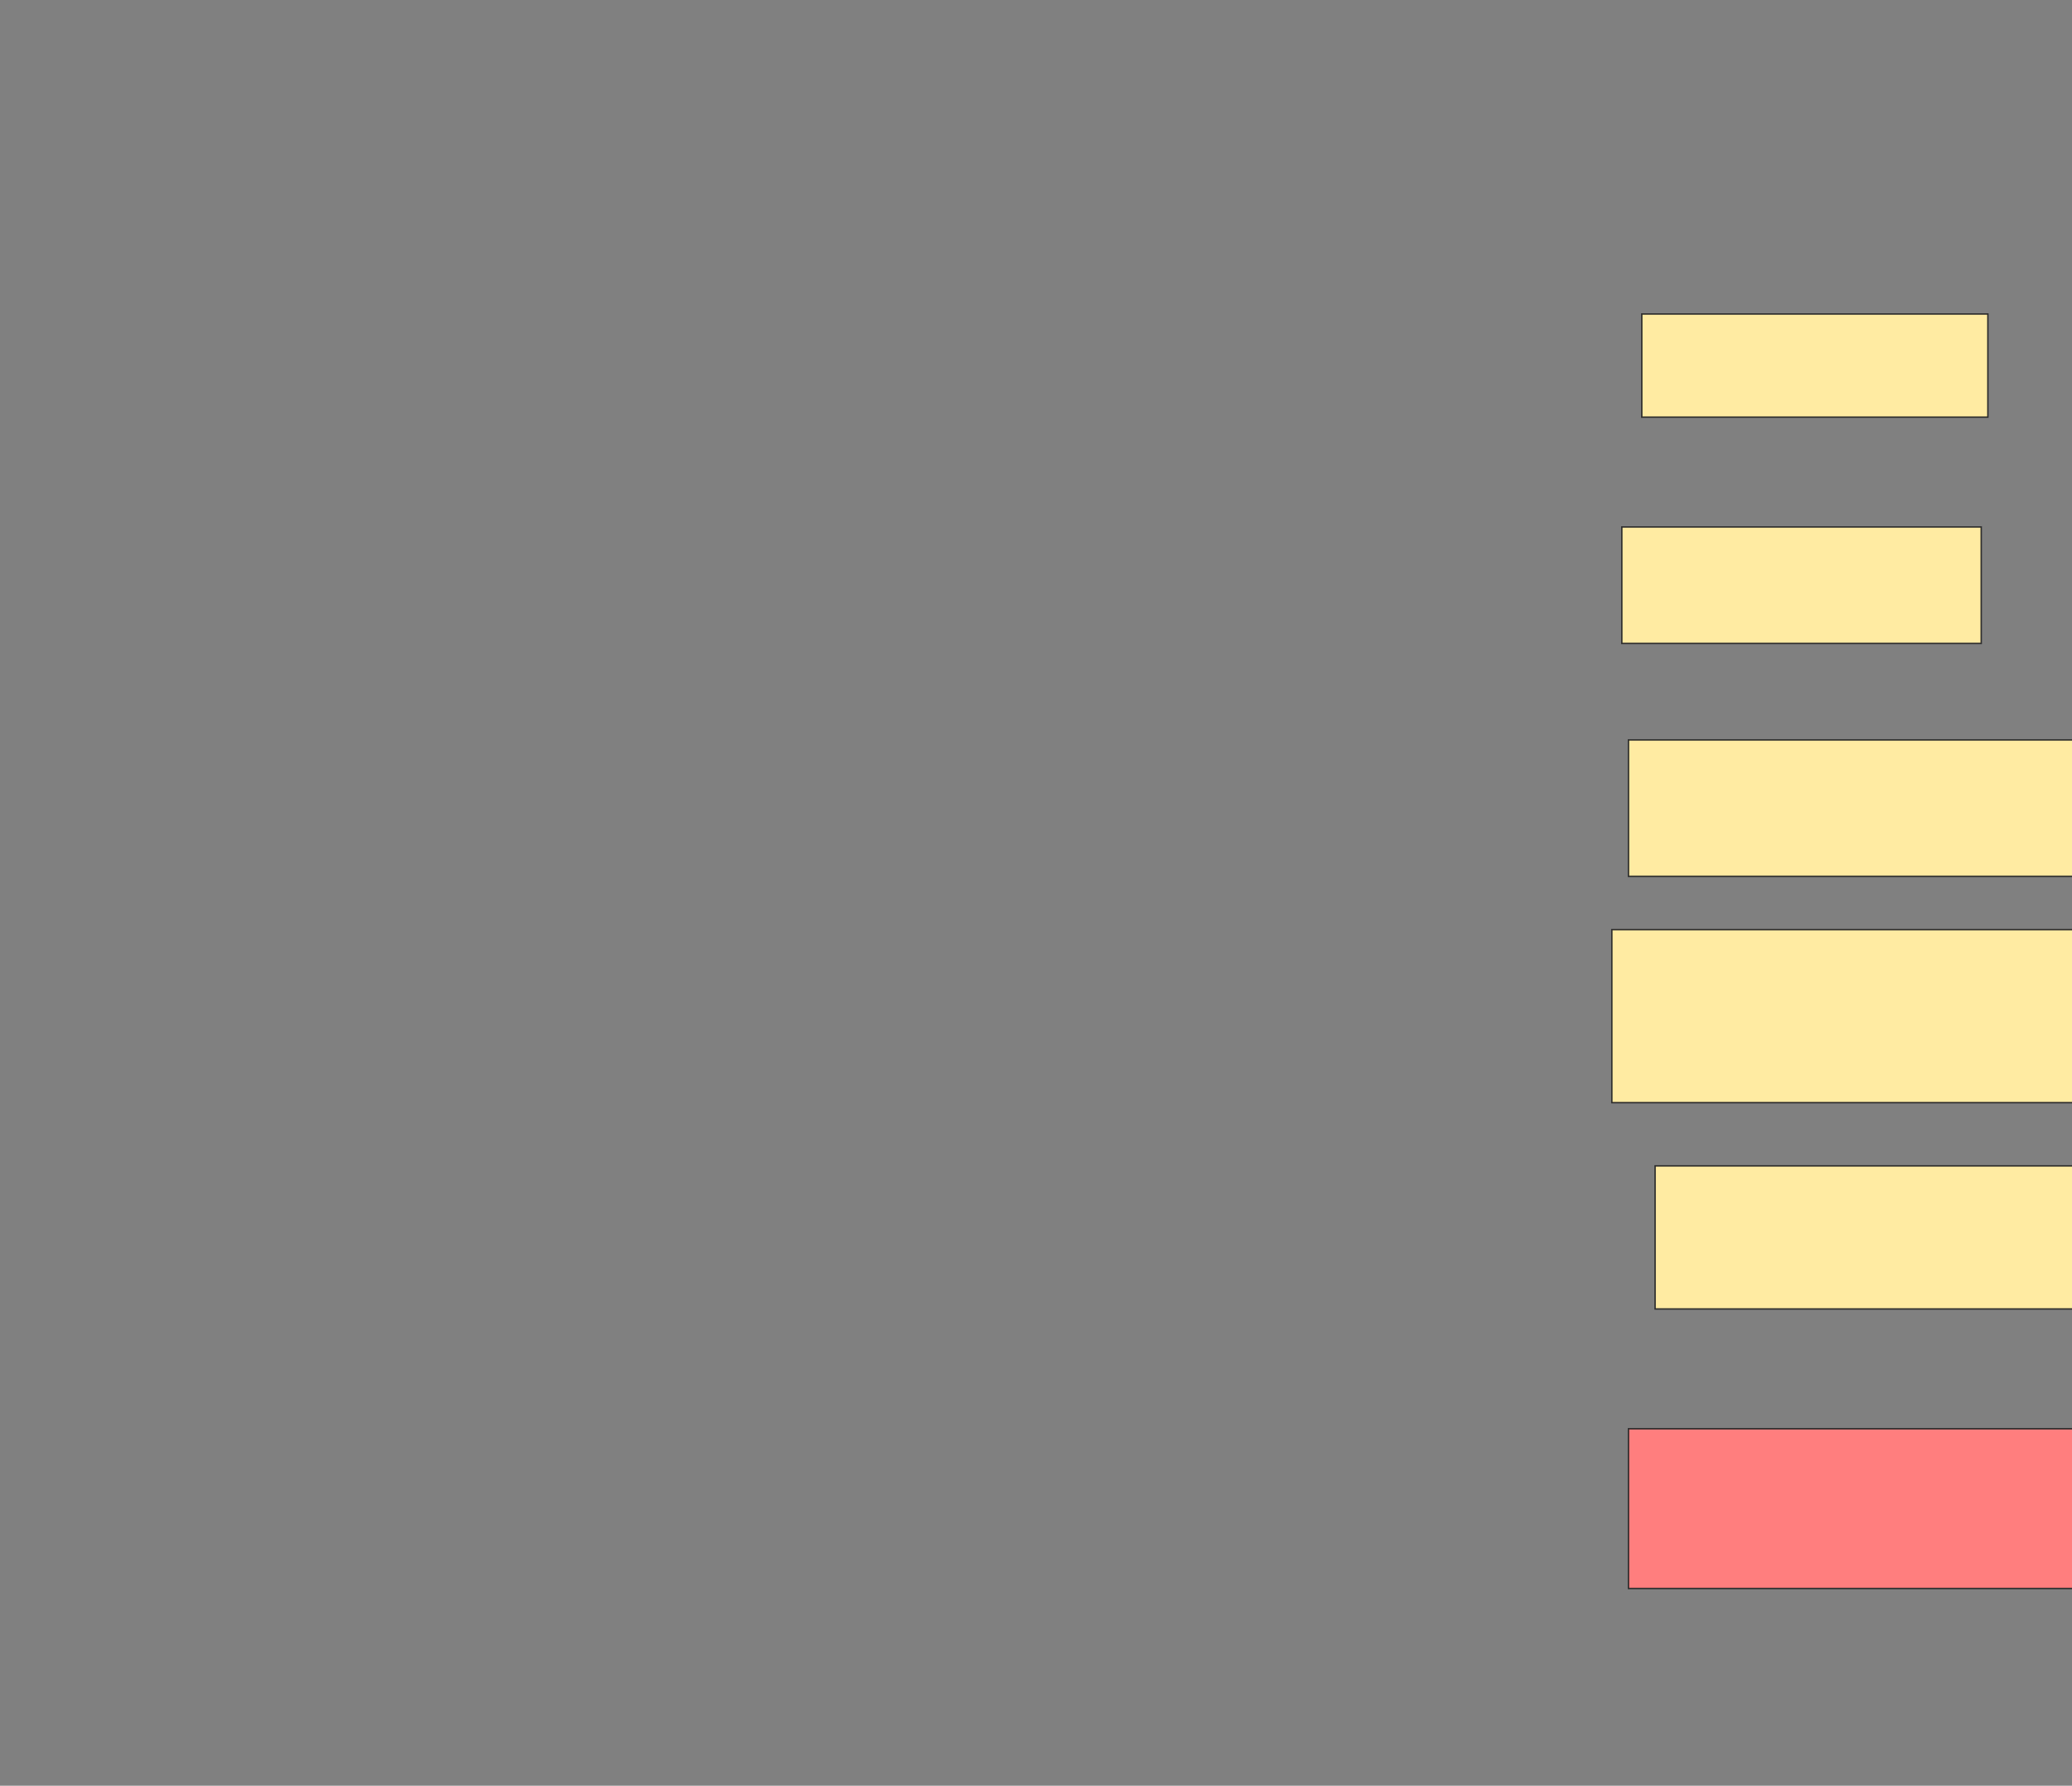 <svg xmlns="http://www.w3.org/2000/svg" width="1448" height="1248">
 <rect width="100%" height="100%" fill="#808080" stroke="none"/>
 <!-- Created with Image Occlusion Enhanced -->
 <g>
  <title>Labels</title>
 </g>
 <g>
  <title>Masks</title>
  <rect id="c2ab80bfacee42be819313281f751b97-ao-1" height="72.093" width="241.86" y="219.442" x="1147.349" stroke="#2D2D2D" fill="#FFEBA2"/>
  <rect id="c2ab80bfacee42be819313281f751b97-ao-2" height="81.395" width="251.163" y="368.279" x="1133.395" stroke="#2D2D2D" fill="#FFEBA2"/>
  <rect id="c2ab80bfacee42be819313281f751b97-ao-3" height="95.349" width="330.233" y="517.116" x="1138.046" stroke="#2D2D2D" fill="#FFEBA2"/>
  <rect id="c2ab80bfacee42be819313281f751b97-ao-4" height="120.93" width="530.233" y="649.674" x="1126.419" stroke="#2D2D2D" fill="#FFEBA2"/>
  <rect id="c2ab80bfacee42be819313281f751b97-ao-5" height="100" width="430.233" y="814.791" x="1156.651" stroke="#2D2D2D" fill="#FFEBA2"/>
  <rect id="c2ab80bfacee42be819313281f751b97-ao-6" height="111.628" width="467.442" y="998.512" x="1138.046" stroke="#2D2D2D" fill="#FF7E7E" class="qshape"/>
 </g>
</svg>